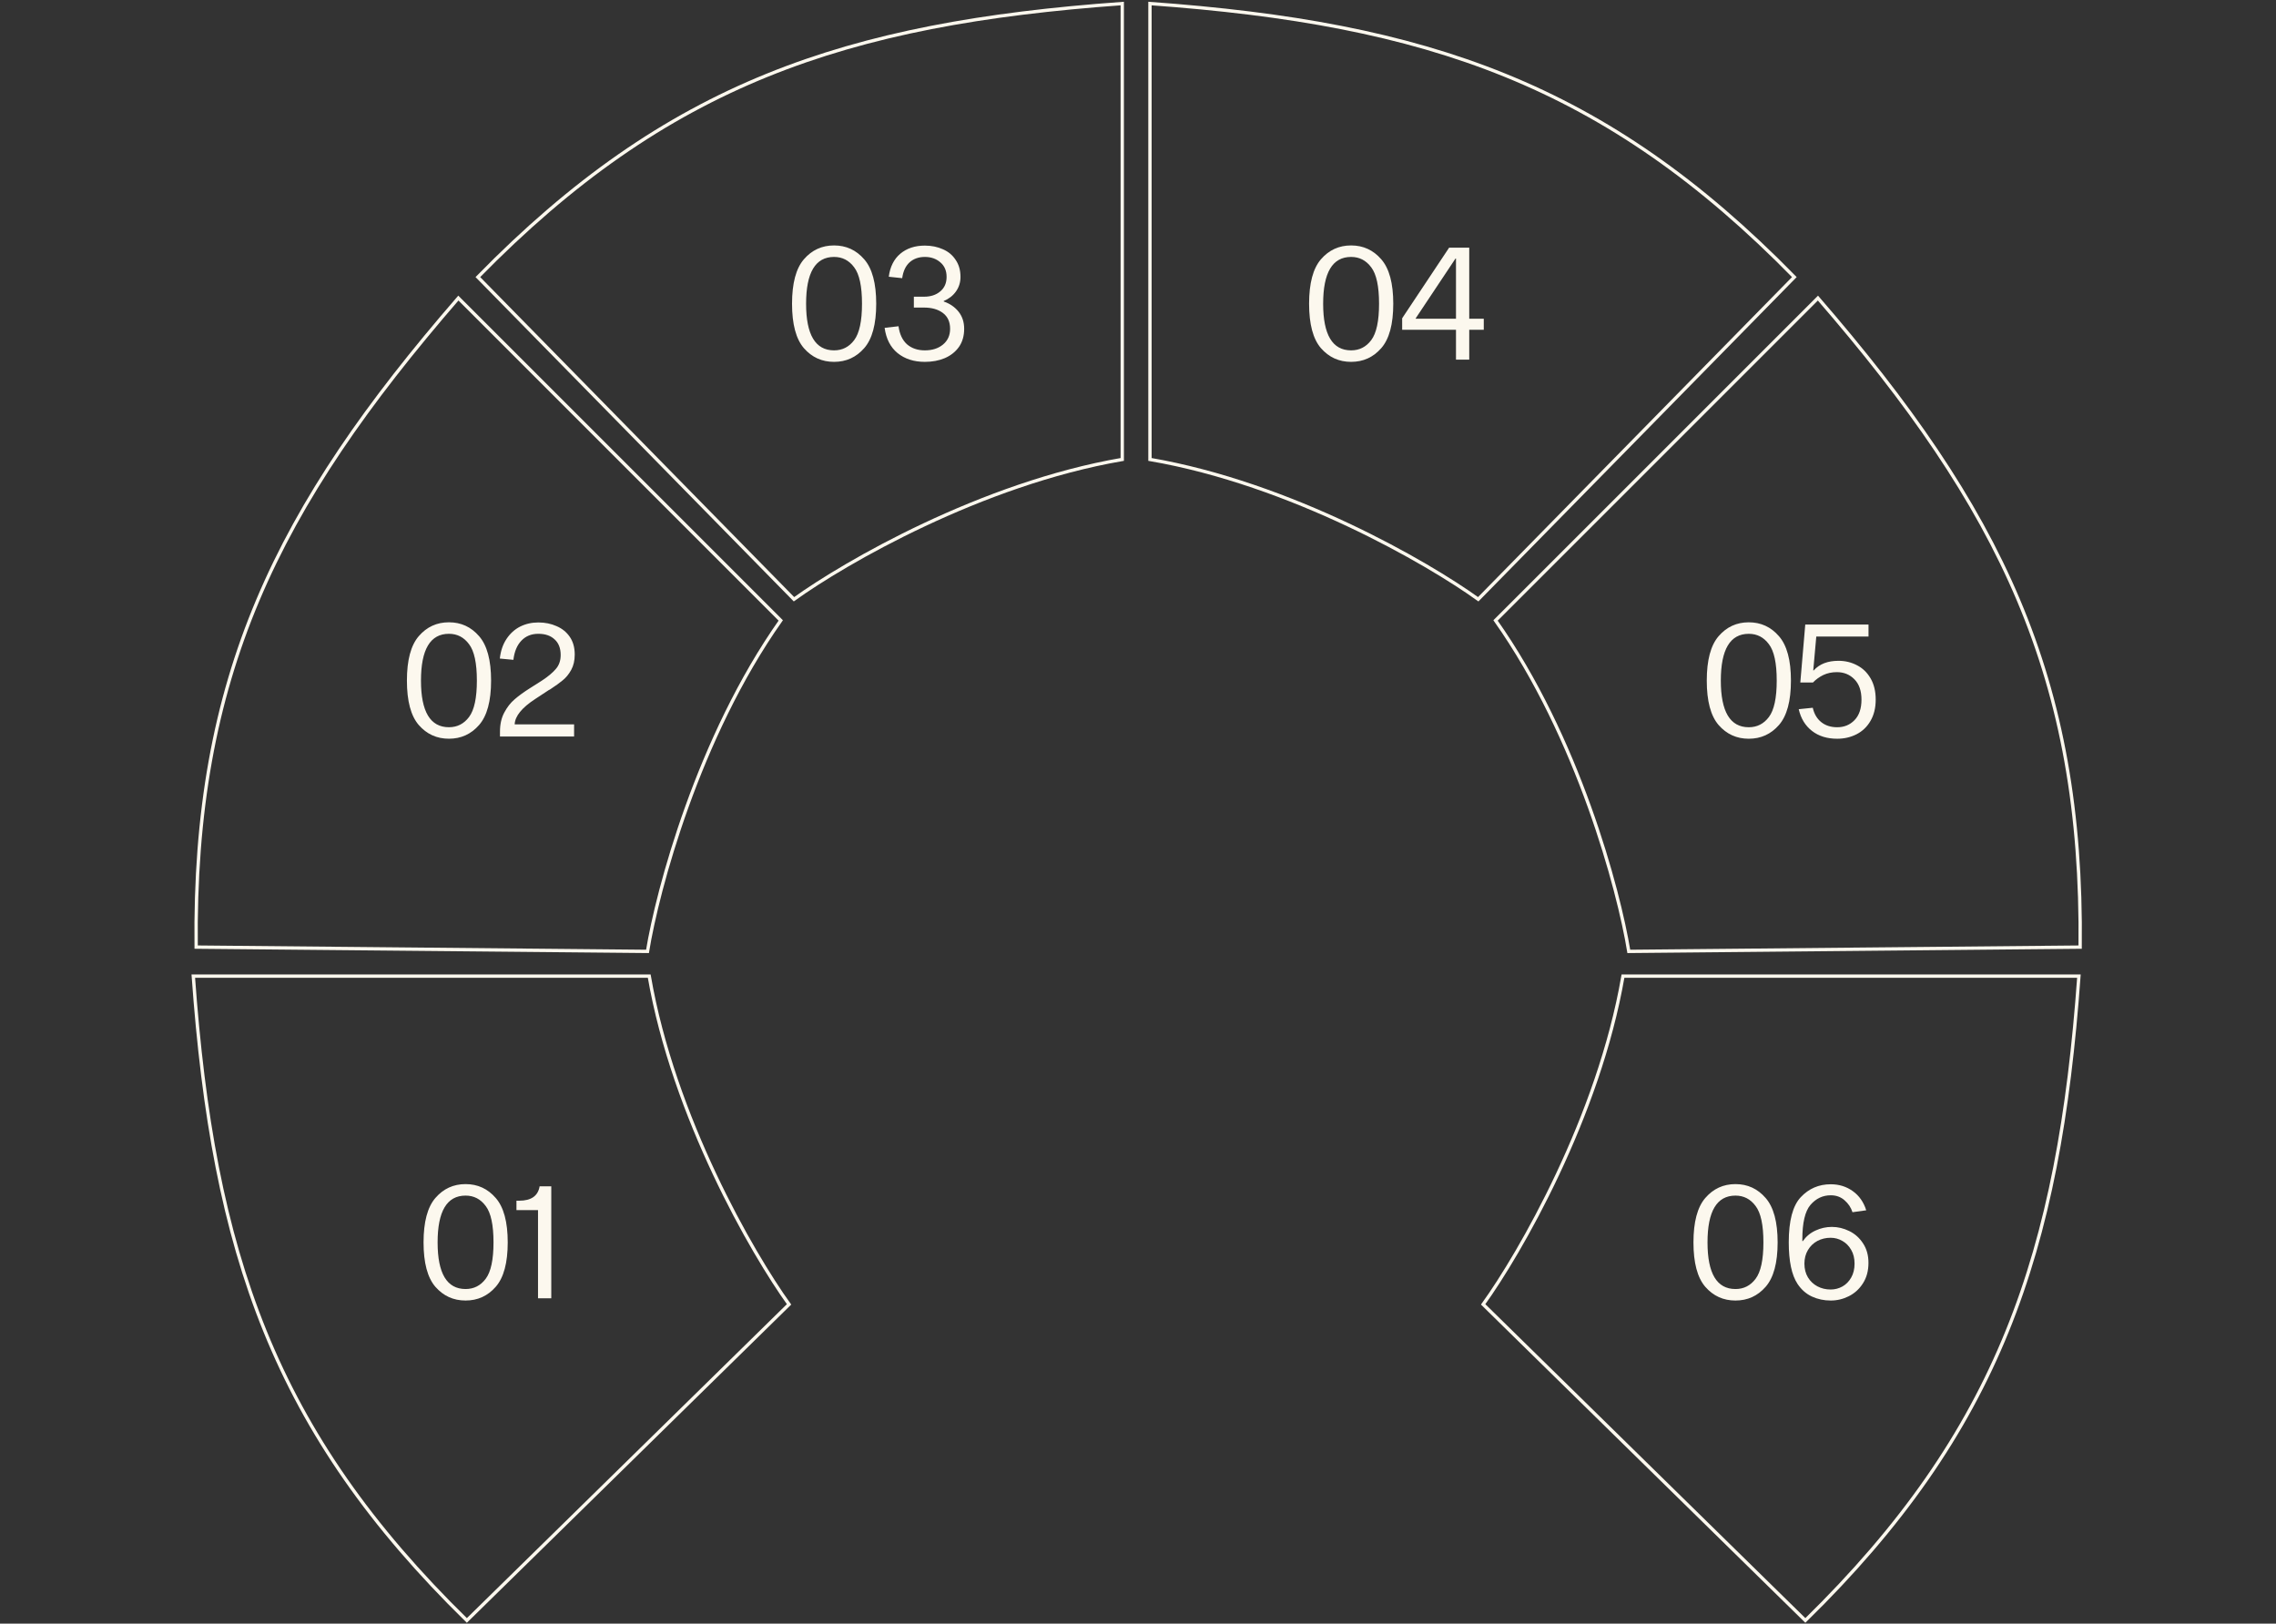 <svg width="684" height="488" viewBox="0 0 684 488" fill="none" xmlns="http://www.w3.org/2000/svg">
<rect x="0" y="0" width="684" height="488" fill="#333333" stroke="none"/>
<path d="M237.131 392.035L140.303 487.036C82.24 430.198 64.072 376.763 58.09 293.38H195.111C202.419 335.765 226.17 376.81 237.131 392.035Z" stroke="#FCF8EE"/>
<path d="M445.73 392.035L542.558 487.036C600.622 430.198 618.789 376.763 624.771 293.38H487.75C480.442 335.765 456.692 376.81 445.73 392.035Z" stroke="#FCF8EE"/>
<path d="M194.59 285.948L58.946 284.656C58.08 203.408 83.017 152.778 137.748 89.587L234.637 186.475C209.833 221.614 197.604 267.431 194.59 285.948Z" stroke="#FCF8EE"/>
<path d="M489.498 285.951L625.142 284.66C626.008 203.411 601.071 152.781 546.34 89.59L449.451 186.479C474.255 221.617 486.484 267.435 489.498 285.951Z" stroke="#FCF8EE"/>
<path d="M238.612 180.108L143.611 83.279C200.45 25.216 253.884 7.048 337.268 1.066V138.087C294.882 145.395 253.837 169.146 238.612 180.108Z" stroke="#FCF8EE"/>
<path d="M444.249 180.108L539.25 83.279C482.411 25.216 428.977 7.048 345.594 1.066V138.087C387.979 145.395 429.024 169.146 444.249 180.108Z" stroke="#FCF8EE"/>
<path d="M139.913 355.888C143.561 355.888 146.585 357.28 148.985 360.064C151.385 362.816 152.585 367.264 152.585 373.408C152.585 379.552 151.385 384 148.985 386.752C146.585 389.504 143.561 390.88 139.913 390.88C136.265 390.88 133.241 389.504 130.841 386.752C128.473 384 127.289 379.552 127.289 373.408C127.289 367.264 128.473 362.816 130.841 360.064C133.241 357.28 136.265 355.888 139.913 355.888ZM139.913 387.424C142.409 387.424 144.425 386.4 145.961 384.352C147.529 382.272 148.313 378.624 148.313 373.408C148.313 368.16 147.529 364.512 145.961 362.464C144.425 360.384 142.409 359.344 139.913 359.344C134.313 359.344 131.513 364.032 131.513 373.408C131.513 382.752 134.313 387.424 139.913 387.424ZM165.674 390.208H161.69V363.712H155.21V360.88H156.026C159.642 360.88 161.69 359.44 162.17 356.56H165.674V390.208Z" fill="#FCF8EE"/>
<path d="M134.913 187.035C138.561 187.035 141.585 188.427 143.985 191.211C146.385 193.963 147.585 198.411 147.585 204.555C147.585 210.699 146.385 215.147 143.985 217.899C141.585 220.651 138.561 222.027 134.913 222.027C131.265 222.027 128.241 220.651 125.841 217.899C123.473 215.147 122.289 210.699 122.289 204.555C122.289 198.411 123.473 193.963 125.841 191.211C128.241 188.427 131.265 187.035 134.913 187.035ZM134.913 218.571C137.409 218.571 139.425 217.547 140.961 215.499C142.529 213.419 143.313 209.771 143.313 204.555C143.313 199.307 142.529 195.659 140.961 193.611C139.425 191.531 137.409 190.491 134.913 190.491C129.313 190.491 126.513 195.179 126.513 204.555C126.513 213.899 129.313 218.571 134.913 218.571ZM172.53 221.355H150.258V219.915C150.258 217.675 150.69 215.755 151.554 214.155C152.418 212.523 153.458 211.195 154.674 210.171C155.89 209.115 157.41 208.011 159.234 206.859L162.93 204.507C164.69 203.355 166.05 202.219 167.01 201.099C168.002 199.979 168.498 198.571 168.498 196.875C168.498 194.827 167.89 193.259 166.674 192.171C165.49 191.051 163.858 190.491 161.778 190.491C159.698 190.491 158.002 191.179 156.69 192.555C155.378 193.931 154.578 195.851 154.29 198.315L150.21 197.931C150.466 195.627 151.138 193.659 152.226 192.027C153.314 190.395 154.674 189.163 156.306 188.331C157.97 187.499 159.794 187.083 161.778 187.083C163.794 187.083 165.618 187.451 167.25 188.187C168.914 188.891 170.242 189.963 171.234 191.403C172.226 192.843 172.722 194.619 172.722 196.731C172.722 198.523 172.37 200.059 171.666 201.339C170.962 202.619 170.114 203.659 169.122 204.459C168.162 205.259 166.898 206.171 165.33 207.195C165.17 207.291 164.994 207.387 164.802 207.483C164.642 207.579 164.45 207.707 164.226 207.867L160.866 210.075C156.834 212.699 154.77 215.243 154.674 217.707H172.53V221.355Z" fill="#FCF8EE"/>
<path d="M250.654 73.767C254.302 73.767 257.326 75.159 259.726 77.943C262.126 80.695 263.326 85.143 263.326 91.287C263.326 97.431 262.126 101.879 259.726 104.631C257.326 107.383 254.302 108.759 250.654 108.759C247.006 108.759 243.982 107.383 241.582 104.631C239.214 101.879 238.03 97.431 238.03 91.287C238.03 85.143 239.214 80.695 241.582 77.943C243.982 75.159 247.006 73.767 250.654 73.767ZM250.654 105.303C253.15 105.303 255.166 104.279 256.702 102.231C258.27 100.151 259.054 96.503 259.054 91.287C259.054 86.039 258.27 82.391 256.702 80.343C255.166 78.263 253.15 77.223 250.654 77.223C245.054 77.223 242.254 81.911 242.254 91.287C242.254 100.631 245.054 105.303 250.654 105.303ZM277.71 89.175C279.694 89.175 281.31 88.647 282.558 87.591C283.838 86.535 284.478 85.079 284.478 83.223C284.478 81.367 283.854 79.911 282.606 78.855C281.358 77.767 279.806 77.223 277.95 77.223C276.094 77.223 274.558 77.767 273.342 78.855C272.158 79.943 271.422 81.527 271.134 83.607L267.102 83.175C267.486 80.199 268.638 77.895 270.558 76.263C272.51 74.631 274.974 73.815 277.95 73.815C279.934 73.815 281.742 74.183 283.374 74.919C285.006 75.623 286.286 76.695 287.214 78.135C288.174 79.543 288.654 81.239 288.654 83.223C288.654 84.887 288.19 86.359 287.262 87.639C286.366 88.887 285.15 89.831 283.614 90.471V90.615C285.47 91.255 286.958 92.279 288.078 93.687C289.198 95.095 289.758 96.807 289.758 98.823C289.758 100.967 289.23 102.791 288.174 104.295C287.118 105.767 285.694 106.887 283.902 107.655C282.142 108.391 280.158 108.759 277.95 108.759C274.654 108.759 271.918 107.879 269.742 106.119C267.598 104.359 266.302 101.831 265.854 98.535L270.03 98.055C270.35 100.423 271.198 102.231 272.574 103.479C273.982 104.695 275.774 105.303 277.95 105.303C280.158 105.303 281.966 104.727 283.374 103.575C284.814 102.391 285.534 100.807 285.534 98.823C285.534 96.743 284.814 95.159 283.374 94.071C281.934 92.983 280.03 92.439 277.662 92.439H274.638V89.175H277.71Z" fill="#FCF8EE"/>
<path d="M406.042 73.767C409.69 73.767 412.714 75.159 415.114 77.943C417.514 80.695 418.714 85.143 418.714 91.287C418.714 97.431 417.514 101.879 415.114 104.631C412.714 107.383 409.69 108.759 406.042 108.759C402.394 108.759 399.37 107.383 396.97 104.631C394.602 101.879 393.418 97.431 393.418 91.287C393.418 85.143 394.602 80.695 396.97 77.943C399.37 75.159 402.394 73.767 406.042 73.767ZM406.042 105.303C408.538 105.303 410.554 104.279 412.09 102.231C413.658 100.151 414.442 96.503 414.442 91.287C414.442 86.039 413.658 82.391 412.09 80.343C410.554 78.263 408.538 77.223 406.042 77.223C400.442 77.223 397.642 81.911 397.642 91.287C397.642 100.631 400.442 105.303 406.042 105.303ZM445.915 95.799V99.111H441.547V108.087H437.563V99.111H421.387V95.655L435.499 74.439H441.547V95.799H445.915ZM425.467 95.799H437.563V77.703H437.419L425.467 95.655V95.799Z" fill="#FCF8EE"/>
<path d="M525.554 187.04C529.202 187.04 532.226 188.432 534.626 191.216C537.026 193.968 538.226 198.416 538.226 204.56C538.226 210.704 537.026 215.152 534.626 217.904C532.226 220.656 529.202 222.032 525.554 222.032C521.906 222.032 518.882 220.656 516.482 217.904C514.114 215.152 512.93 210.704 512.93 204.56C512.93 198.416 514.114 193.968 516.482 191.216C518.882 188.432 521.906 187.04 525.554 187.04ZM525.554 218.576C528.05 218.576 530.066 217.552 531.602 215.504C533.17 213.424 533.954 209.776 533.954 204.56C533.954 199.312 533.17 195.664 531.602 193.616C530.066 191.536 528.05 190.496 525.554 190.496C519.954 190.496 517.154 195.184 517.154 204.56C517.154 213.904 519.954 218.576 525.554 218.576ZM552.515 198.608C554.531 198.608 556.387 199.056 558.083 199.952C559.779 200.816 561.139 202.128 562.163 203.888C563.187 205.648 563.699 207.776 563.699 210.272C563.699 212.768 563.171 214.912 562.115 216.704C561.091 218.464 559.699 219.792 557.939 220.688C556.179 221.584 554.243 222.032 552.131 222.032C549.091 222.032 546.563 221.248 544.547 219.68C542.531 218.112 541.203 215.936 540.563 213.152L544.787 212.72C545.203 214.576 546.051 216.016 547.331 217.04C548.611 218.064 550.211 218.576 552.131 218.576C554.211 218.576 555.939 217.872 557.315 216.464C558.723 215.024 559.427 212.96 559.427 210.272C559.427 207.648 558.723 205.616 557.315 204.176C555.907 202.736 554.147 202.016 552.035 202.016C550.531 202.016 549.171 202.304 547.955 202.88C546.771 203.456 545.731 204.208 544.835 205.136H541.043L542.531 187.712H561.539V191.312H545.843L544.931 201.488H545.075C546.803 199.568 549.283 198.608 552.515 198.608Z" fill="#FCF8EE"/>
<path d="M521.554 355.89C525.202 355.89 528.226 357.282 530.626 360.066C533.026 362.818 534.226 367.266 534.226 373.41C534.226 379.554 533.026 384.002 530.626 386.754C528.226 389.506 525.202 390.882 521.554 390.882C517.906 390.882 514.882 389.506 512.482 386.754C510.114 384.002 508.93 379.554 508.93 373.41C508.93 367.266 510.114 362.818 512.482 360.066C514.882 357.282 517.906 355.89 521.554 355.89ZM521.554 387.426C524.05 387.426 526.066 386.402 527.602 384.354C529.17 382.274 529.954 378.626 529.954 373.41C529.954 368.162 529.17 364.514 527.602 362.466C526.066 360.386 524.05 359.346 521.554 359.346C515.954 359.346 513.154 364.034 513.154 373.41C513.154 382.754 515.954 387.426 521.554 387.426ZM550.531 368.754C552.323 368.754 554.067 369.17 555.763 370.002C557.459 370.834 558.835 372.066 559.891 373.698C560.979 375.33 561.523 377.282 561.523 379.554C561.523 381.954 560.963 384.018 559.843 385.746C558.755 387.442 557.347 388.722 555.619 389.586C553.891 390.45 552.083 390.882 550.195 390.882C548.147 390.882 546.259 390.482 544.531 389.682C542.803 388.882 541.363 387.618 540.211 385.89C538.451 383.234 537.571 379.058 537.571 373.362C537.571 366.898 538.771 362.386 541.171 359.826C543.603 357.234 546.611 355.938 550.195 355.938C552.691 355.938 554.899 356.626 556.819 358.002C558.739 359.378 560.083 361.298 560.851 363.762L556.723 364.338C556.275 362.93 555.475 361.73 554.323 360.738C553.203 359.746 551.827 359.25 550.195 359.25C547.795 359.25 545.763 360.21 544.099 362.13C542.467 364.05 541.651 367.506 541.651 372.498V373.026H541.795C542.787 371.618 544.051 370.562 545.587 369.858C547.155 369.122 548.803 368.754 550.531 368.754ZM550.147 387.57C551.427 387.57 552.611 387.266 553.699 386.658C554.787 386.05 555.667 385.154 556.339 383.97C557.011 382.786 557.347 381.394 557.347 379.794C557.347 378.194 557.011 376.818 556.339 375.666C555.667 374.482 554.787 373.586 553.699 372.978C552.611 372.338 551.427 372.018 550.147 372.018C548.707 372.018 547.379 372.338 546.163 372.978C544.979 373.618 544.035 374.53 543.331 375.714C542.627 376.898 542.275 378.258 542.275 379.794C542.275 381.362 542.627 382.738 543.331 383.922C544.035 385.074 544.979 385.97 546.163 386.61C547.379 387.25 548.707 387.57 550.147 387.57Z" fill="#FCF8EE"/>
</svg>
